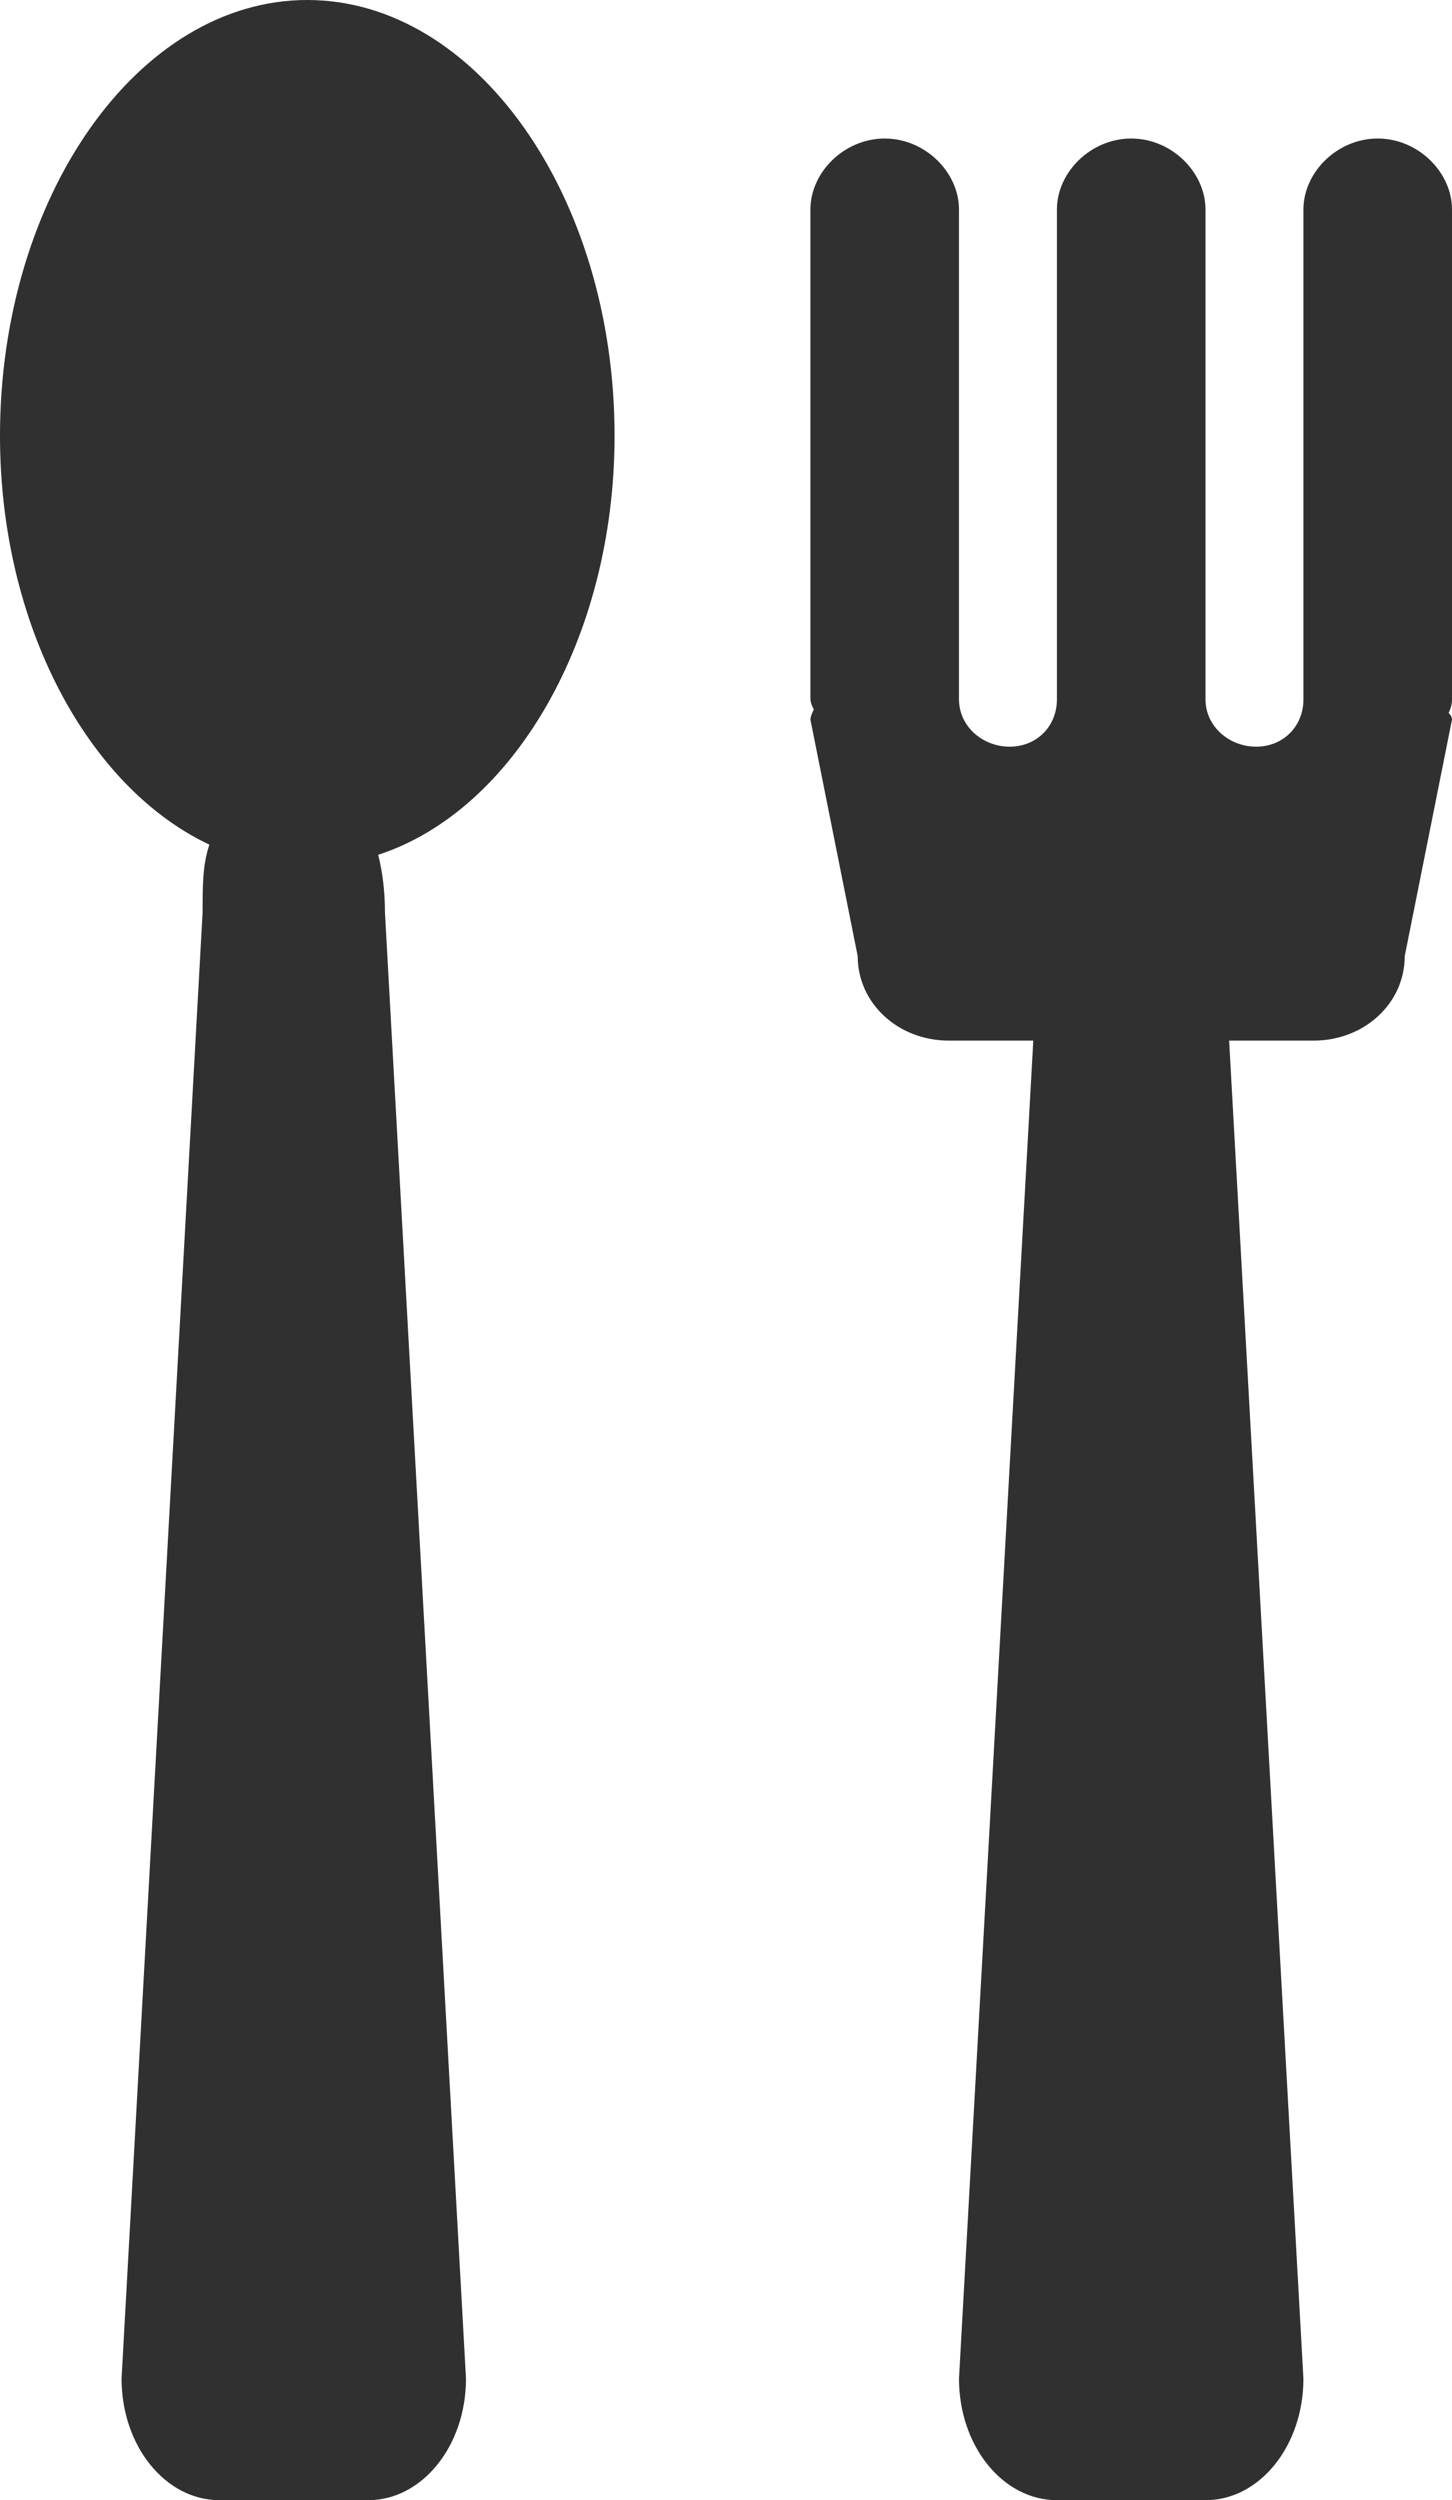 <svg version="1.2" xmlns="http://www.w3.org/2000/svg" viewBox="0 0 43 74" width="43" height="74"><style>.a{fill:#303030}</style><path class="a" d="m6.2 25c-0.2 0.6-0.2 1.2-0.2 2l-2.4 43.4c0 2 1.3 3.6 2.9 3.6h4.4c1.6 0 2.9-1.6 2.9-3.6l-2.4-43.4q0-0.9-0.2-1.7c4-1.3 7-6.4 7-12.4 0-7.1-4.1-12.9-9.1-12.9-5 0-9.1 5.8-9.1 12.9 0 5.6 2.6 10.4 6.2 12.1zm19.2 3.3c0 1.4 1.2 2.5 2.7 2.5h2.5l-2.2 39.6c0 2 1.3 3.6 2.9 3.6h4.4c1.6 0 2.9-1.6 2.9-3.6l-2.2-39.6h2.5c1.5 0 2.7-1.1 2.7-2.5l1.4-7q0-0.1-0.1-0.2 0.1-0.2 0.1-0.4v-14.5c0-1.1-1-2.1-2.2-2.1-1.2 0-2.2 1-2.2 2.1v13 1.5c0 0.8-0.6 1.4-1.4 1.4-0.8 0-1.5-0.6-1.5-1.4v-1.5-13c0-1.1-1-2.1-2.2-2.1-1.2 0-2.2 1-2.2 2.1v13 1.5c0 0.8-0.6 1.4-1.4 1.4-0.8 0-1.5-0.6-1.5-1.4v-1.5-13c0-1.1-1-2.1-2.2-2.1-1.2 0-2.2 1-2.2 2.1v14.5q0 0.1 0.1 0.3-0.1 0.2-0.1 0.3z"/></svg>